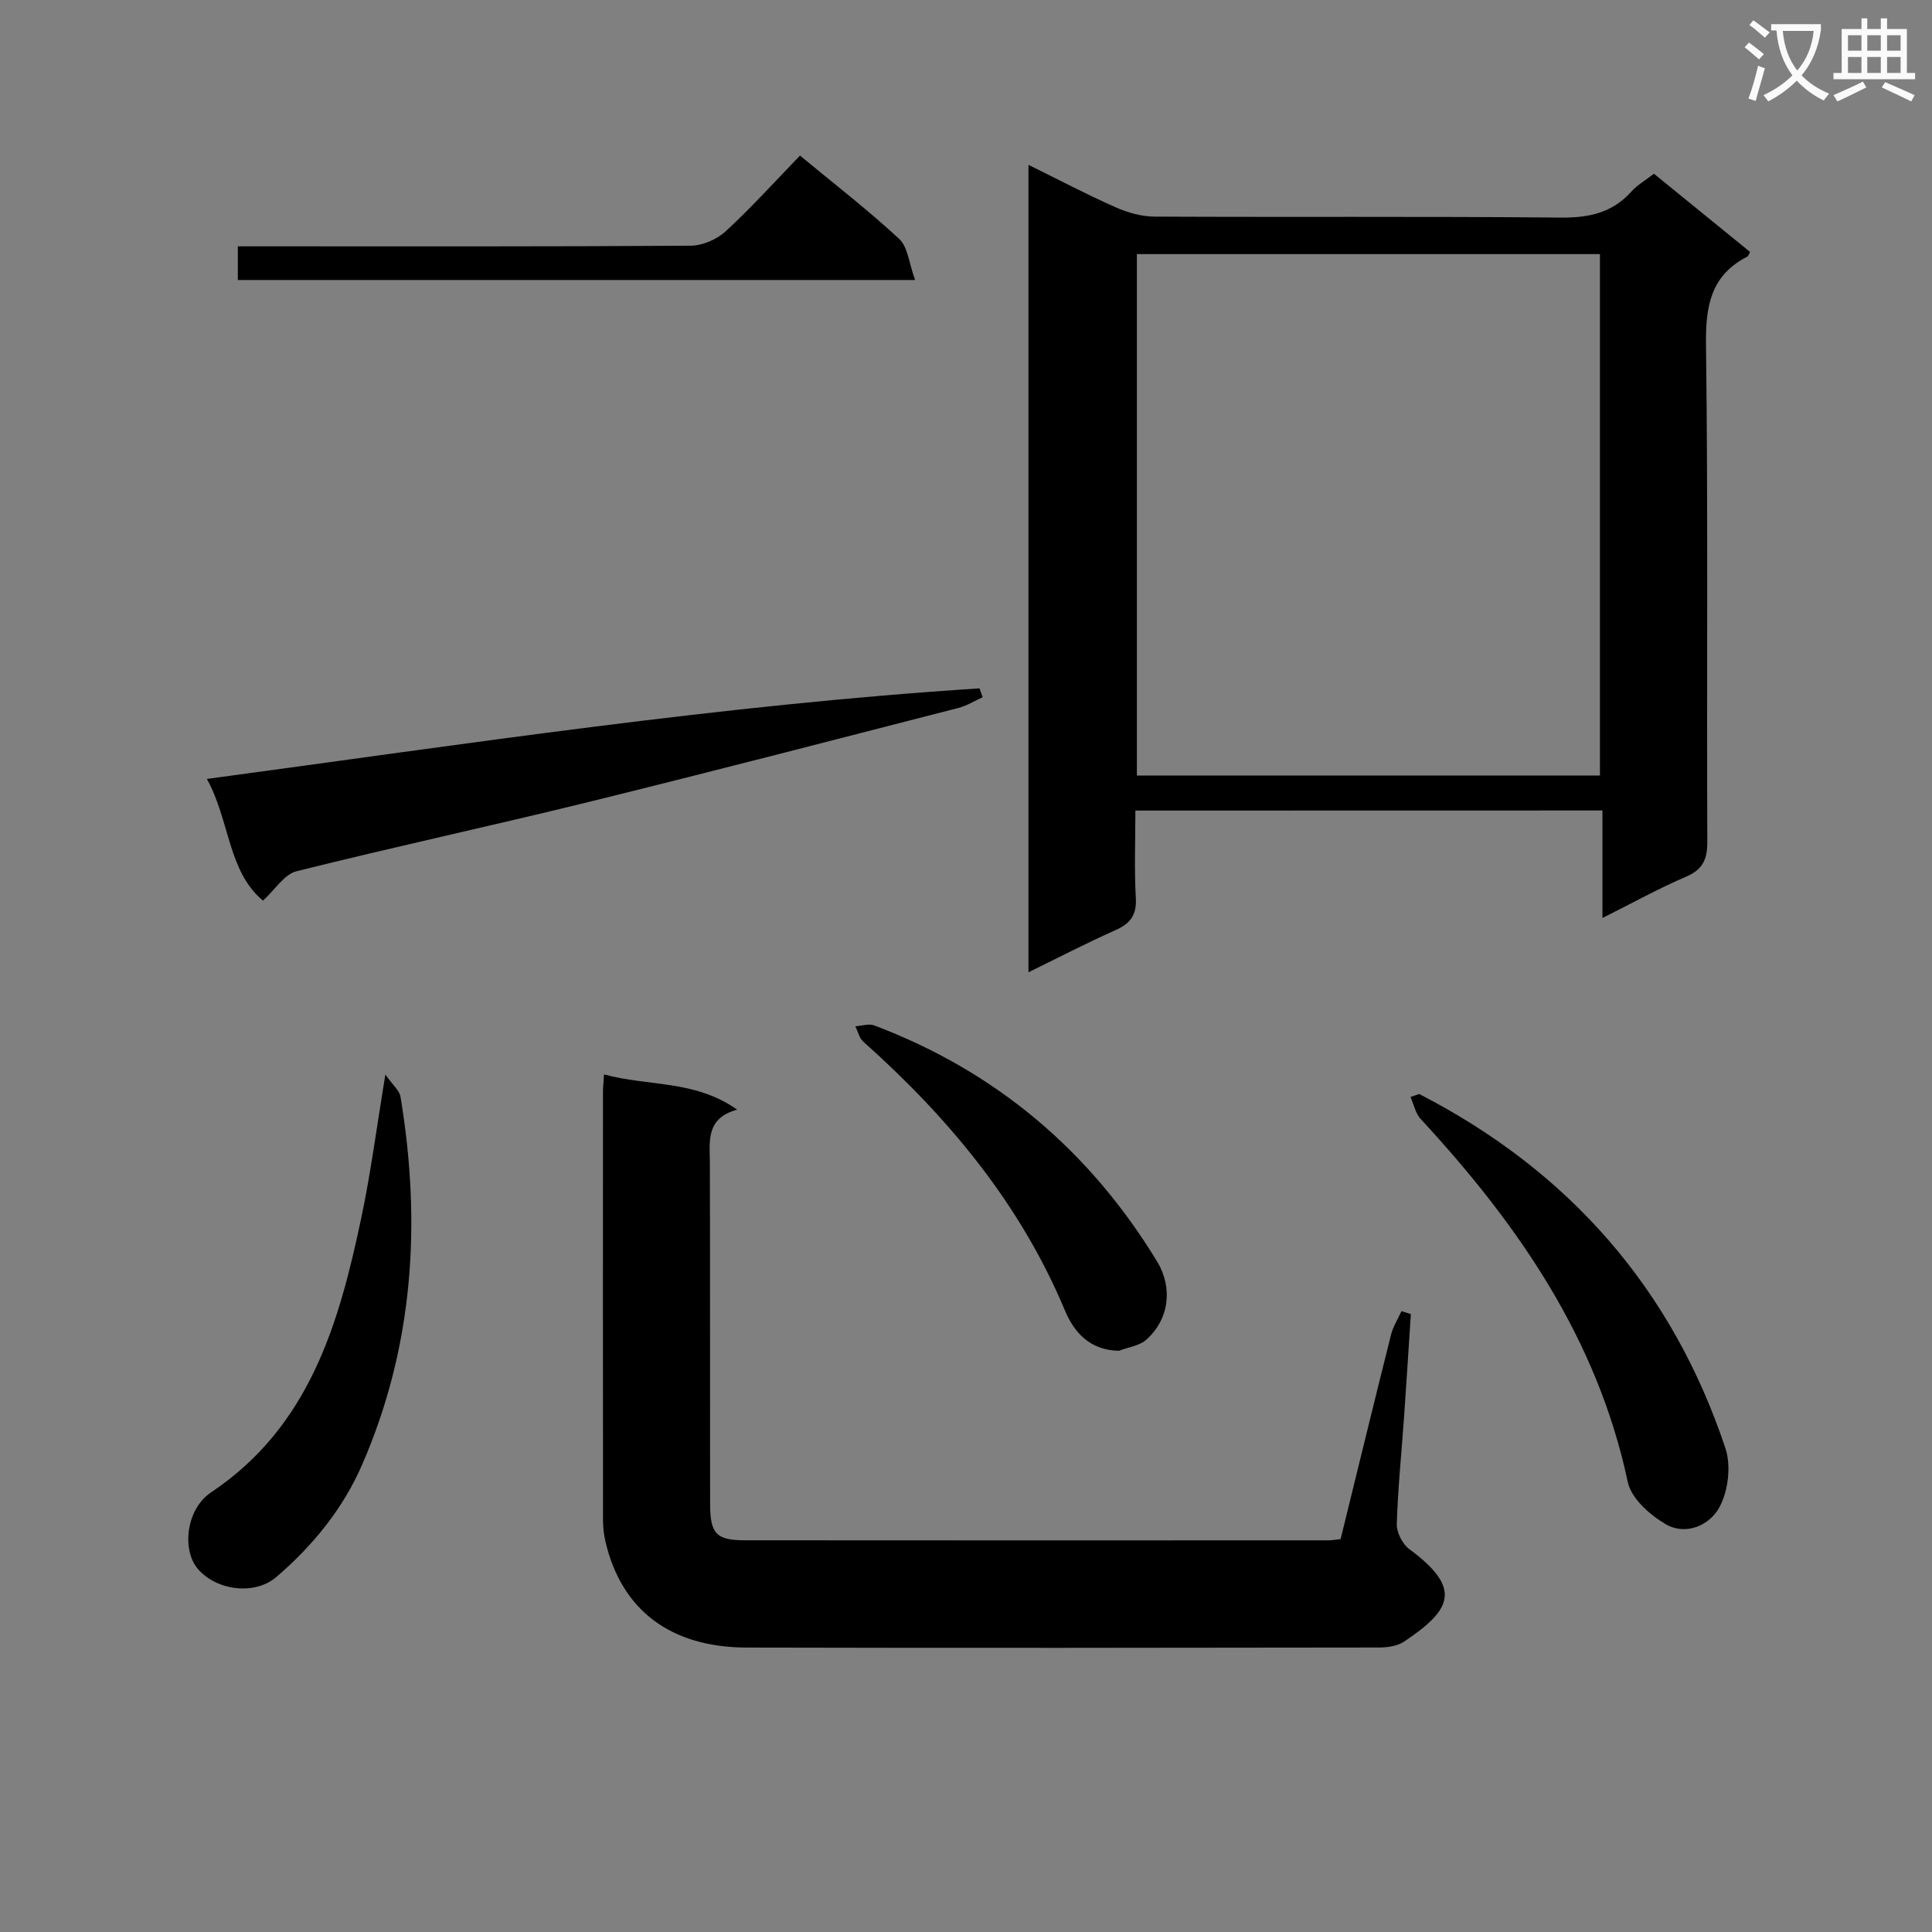 <svg enable-background="new 0 0 400 400" viewBox="0 0 400 400" xmlns="http://www.w3.org/2000/svg"><rect x="0" y="0" width="400" height="400" fill="#808080" stroke="none"/><path d="m362.1 8.8c1.1.8 2.1 1.6 3.1 2.4l-1 1.1c-1.3-1.1-2.3-2-3-2.5zm1.9 4.8c.5.2.9.4 1.4.5-.6 2.3-1.3 4.5-1.9 6.8l-1.5-.5c.8-2.1 1.4-4.3 2-6.8zm-1-9.4c1.3.9 2.4 1.8 3.4 2.5l-1 1.1c-1.4-1.2-2.4-2.1-3.2-2.6zm3.7 2.2v-1.4h10.3v1.2c-.5 3.6-1.8 6.8-4 9.4 1.5 1.6 3.4 2.8 5.7 3.8-.3.4-.7.8-1.1 1.4-2.3-1.1-4.1-2.5-5.6-4.1-1.6 1.6-3.6 3.1-5.9 4.3-.3-.5-.7-.9-1-1.3 2.4-1.1 4.4-2.5 6-4.1-1.9-2.5-3-5.6-3.3-9.3h-1.1zm8.8 0h-6.4c.3 3.3 1.3 6 3 8.2 2-2.3 3.1-5.1 3.4-8.2z" fill="#fafafb"/><path d="m385.3 3.8h1.3v2.2h2.8v-2.2h1.3v2.2h4.1v9.1h1.7v1.3h-16.9v-1.3h1.7v-9.1h4.1v-2.2zm.4 13.1.7 1.2c-1.8.9-3.8 1.9-6 2.9-.2-.4-.5-.8-.8-1.3 2.3-1 4.3-1.9 6.1-2.8zm-3.1-6.4h2.8v-3.2h-2.8zm0 4.6h2.8v-3.3h-2.8zm4-4.6h2.8v-3.2h-2.8zm0 4.6h2.8v-3.3h-2.8zm3.7 1.9c2.1.9 4.1 1.8 6.1 2.7l-.7 1.3c-2.2-1.1-4.2-2-6.1-2.9zm3.2-9.7h-2.8v3.2h2.8zm-2.8 7.8h2.8v-3.3h-2.8z" fill="#fafafb"/><g fill="#010000"><path d="m235.07 167.82c0 6.16-.25 12.13.09 18.07.21 3.6-1.16 5.35-4.3 6.73-5.89 2.61-11.62 5.6-17.93 8.68 0-55.83 0-111.03 0-167.17 6.32 3.11 12.13 6.17 18.12 8.82 2.49 1.1 5.35 1.89 8.05 1.9 27.99.14 55.98-.07 83.97.2 5.87.06 10.73-.96 14.71-5.41 1.2-1.34 2.85-2.27 4.65-3.67 6.62 5.39 13.27 10.8 19.9 16.19-.26.47-.34.86-.57.97-7.56 3.88-8.65 10.21-8.55 18.19.44 34.32.13 68.64.27 102.96.01 3.64-.92 5.74-4.4 7.23-5.62 2.41-11 5.39-17.31 8.55 0-7.81 0-14.84 0-22.26-32.49.02-64.35.02-96.7.02zm96.18-7.25c0-36.13 0-72.02 0-107.96-32.21 0-64.07 0-95.87 0v107.96z"/><path d="m125.06 222.44c9.18 2.54 18.73 1.07 27.56 7.3-6.55 1.8-5.67 6.55-5.65 11.13.07 23.49.01 46.98.05 70.46.01 6.2 1.24 7.56 7.18 7.57 40.31.04 80.62.02 120.94.01.65 0 1.3-.13 2.42-.26 3.46-14.08 6.9-28.21 10.44-42.32.43-1.7 1.43-3.25 2.16-4.87.65.2 1.3.41 1.94.61-.46 7.03-.9 14.07-1.39 21.1-.52 7.46-1.29 14.91-1.52 22.37-.05 1.74 1.18 4.15 2.6 5.2 11.15 8.21 8.62 12.63-1.09 19.14-1.39.93-3.43 1.21-5.17 1.22-43.64.06-87.29.12-130.93.01-15.79-.04-25.88-7.76-29.22-21.82-.34-1.44-.52-2.95-.53-4.43-.03-29.65-.02-59.3-.01-88.95 0-.79.1-1.6.22-3.47z"/><path d="m54.45 186.47c-7.3-6.08-6.87-16.66-11.62-25.2 53.62-7.22 106.53-15.32 159.97-18.75.22.61.43 1.22.65 1.83-1.67.75-3.27 1.77-5.01 2.22-25.52 6.55-51.02 13.18-76.61 19.48-20.11 4.95-40.37 9.31-60.46 14.34-2.5.61-4.36 3.74-6.92 6.08z"/><path d="m293.83 226.5c30.97 15.94 52.38 40.26 63.4 73.35 1.2 3.6.59 8.78-1.21 12.15-2 3.76-6.94 6.05-11.22 3.53-3.25-1.91-7.07-5.32-7.78-8.67-6.31-29.7-22.76-53.42-42.87-75.17-1.09-1.17-1.43-3.03-2.12-4.57.6-.2 1.2-.41 1.8-.62z"/><path d="m79.79 222.47c1.54 2.2 2.91 3.31 3.13 4.61 4.34 26.12 2.72 51.68-7.96 76.2-3.97 9.12-10.2 16.74-17.73 23.21-4.41 3.79-12.2 2.91-16.18-1.56-3.44-3.86-2.61-12.43 2.65-15.95 20.38-13.63 26.48-34.88 31.12-56.93 1.95-9.22 3.15-18.59 4.97-29.58z"/><path d="m165.63 32.21c7.37 6.1 14.23 11.39 20.54 17.26 1.81 1.68 2.03 5.07 3.29 8.5-47.54 0-93.73 0-140.22 0 0-2.13 0-4.22 0-6.97h5.28c29.49 0 58.98.07 88.47-.13 2.46-.02 5.43-1.3 7.25-2.98 5.26-4.84 10.06-10.17 15.39-15.68z"/><path d="m231.68 279.66c-6.03-.08-9.31-3.84-11.17-8.28-9.26-22.14-24.12-39.97-41.8-55.74-.82-.73-1.09-2.09-1.61-3.16 1.3-.08 2.77-.6 3.89-.18 25.17 9.5 44.61 25.93 58.57 48.87 3.31 5.44 2.51 11.99-2.23 16.2-1.43 1.27-3.74 1.55-5.65 2.29z"/></g></svg>
